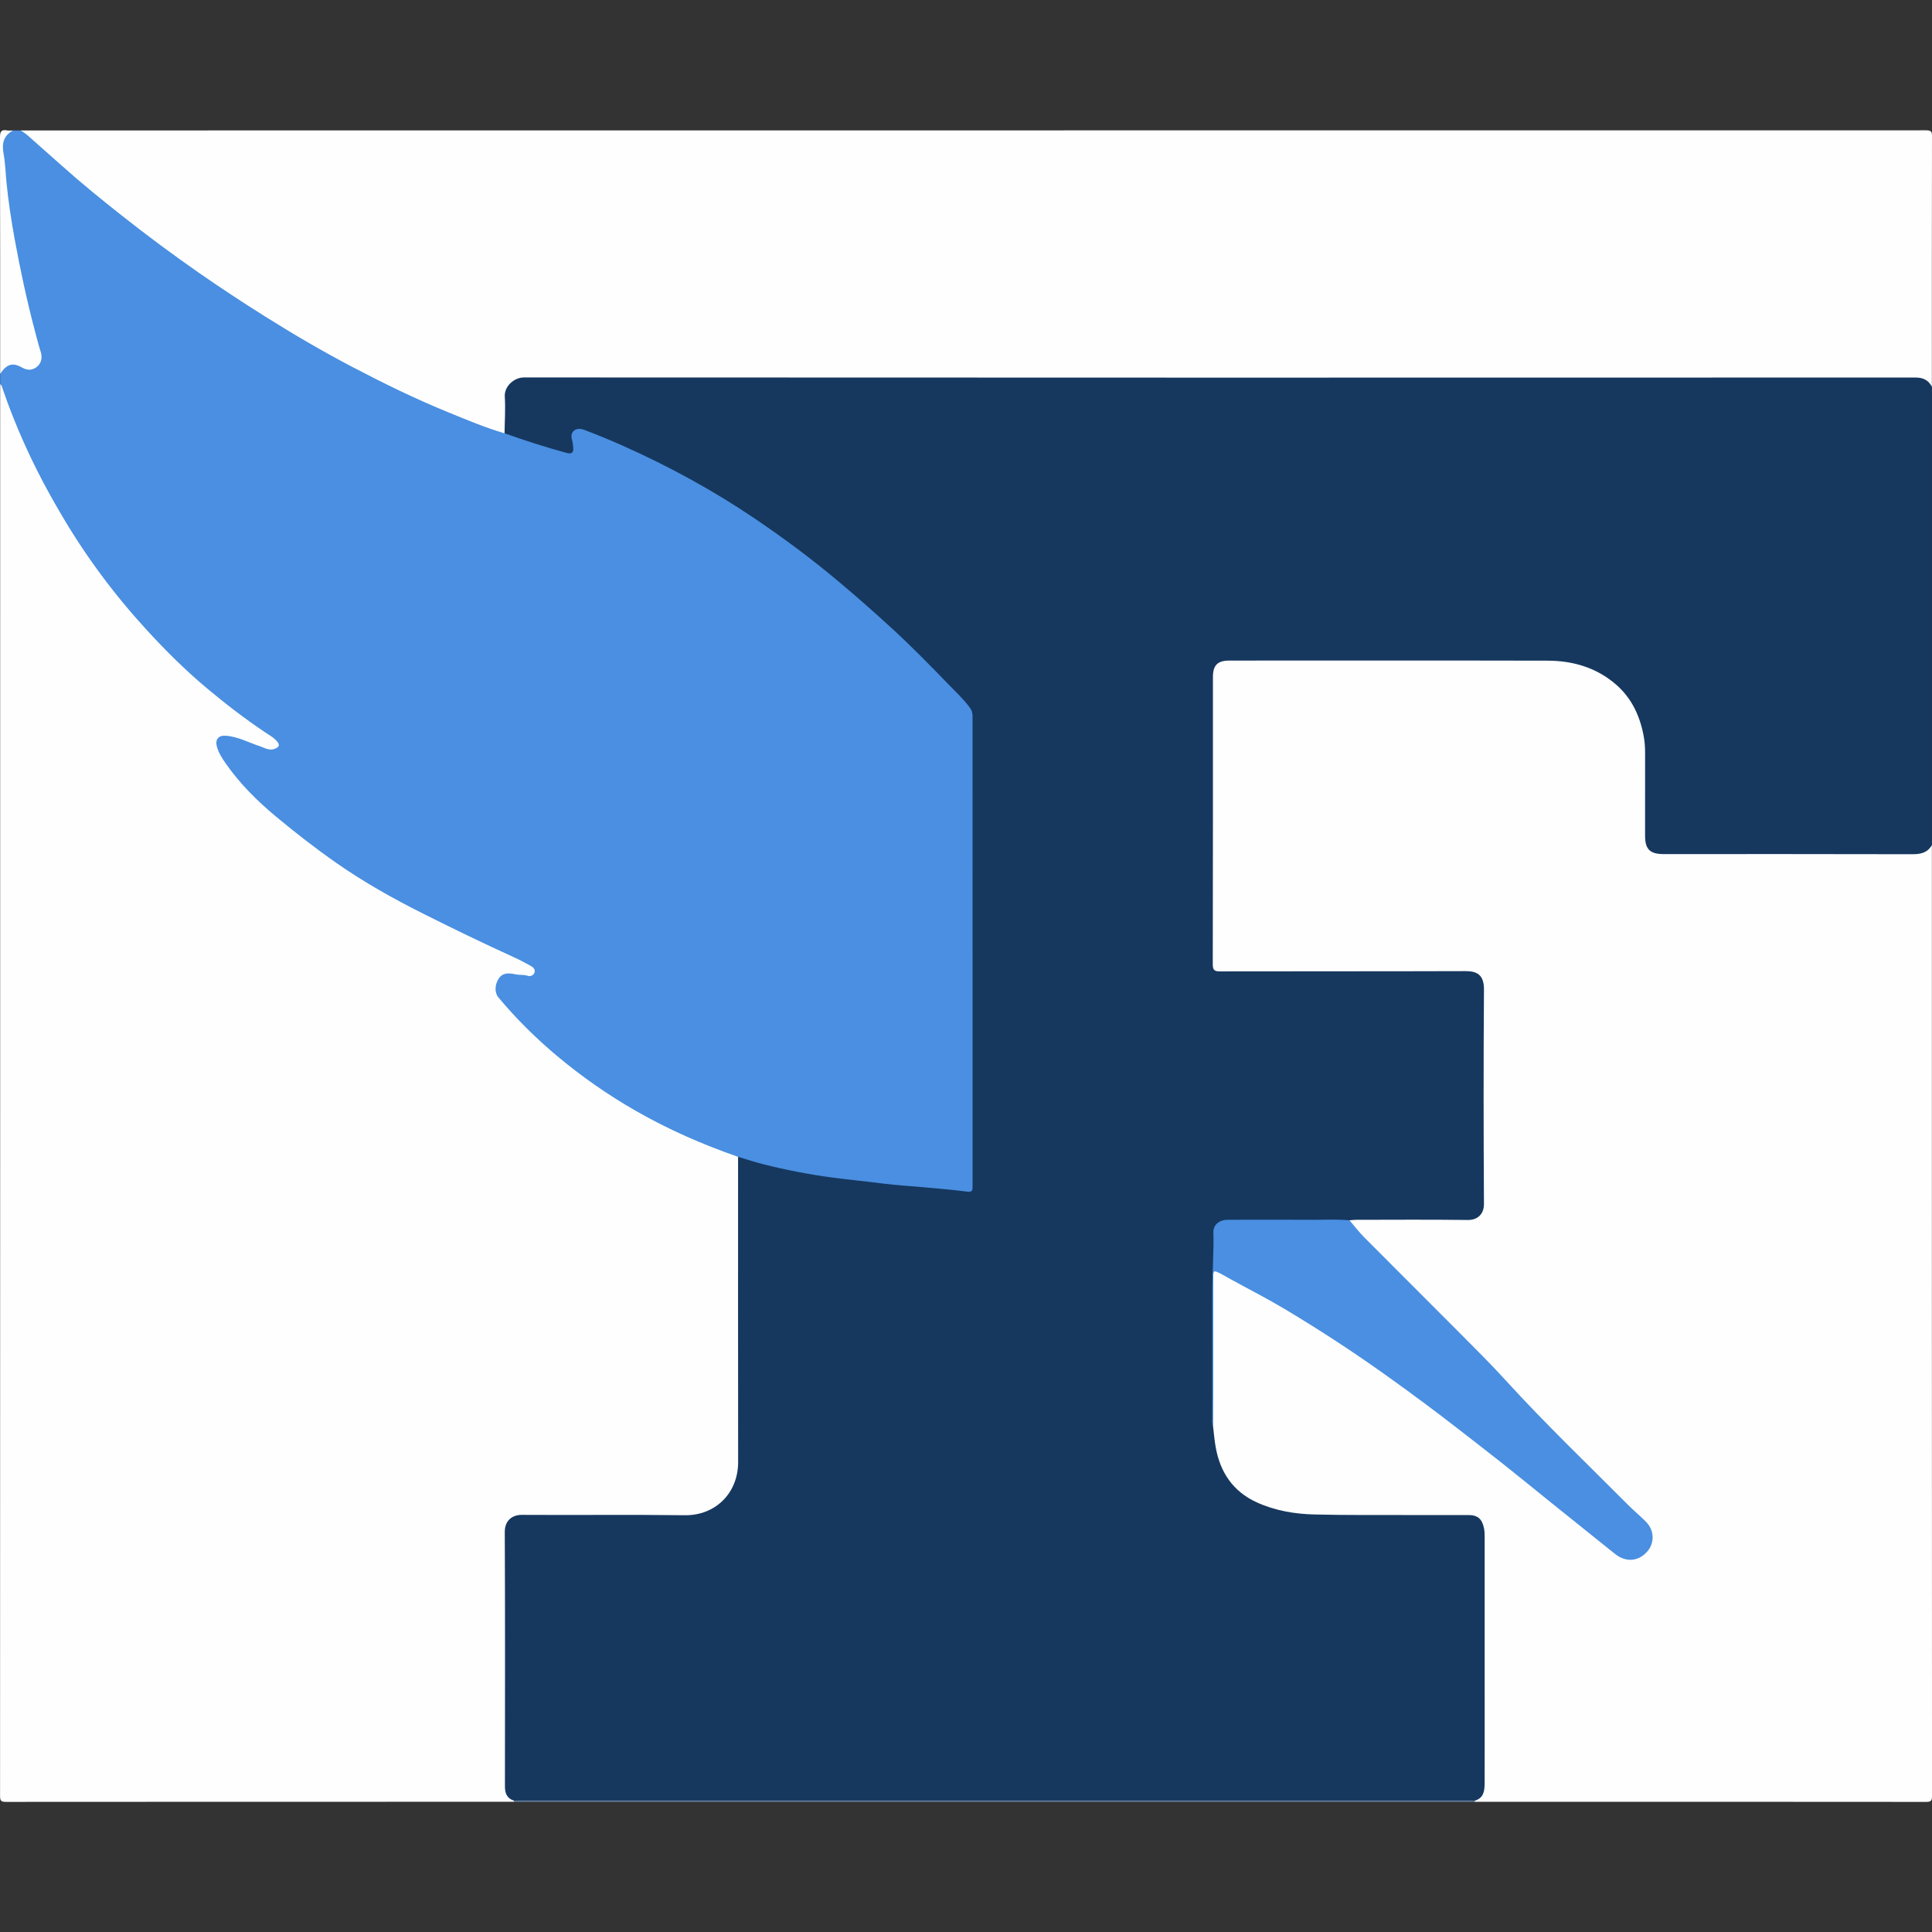 <?xml version="1.0" encoding="utf-8"?>
<!-- Generator: Adobe Illustrator 26.0.2, SVG Export Plug-In . SVG Version: 6.00 Build 0)  -->
<svg version="1.1" id="Calque_1" xmlns="http://www.w3.org/2000/svg" xmlns:xlink="http://www.w3.org/1999/xlink" x="0px" y="0px"
	 viewBox="0 0 1000 1000" style="enable-background:new 0 0 1000 1000;" xml:space="preserve">
<rect x="0" y="0" width="1000" height="1000" fill="#333333" stroke="none"/>
<style type="text/css">
	.st0{fill:#16385F;}
	.st1{fill:#FEFEFE;}
	.st2{fill:#4A8FE1;}
	.st3{fill:#6680A0;}
</style>
<g>
	<path class="st0" d="M999.94,200.14c0,79.09,0,158.18,0,237.27c-1.66,5.19-2.72,6.07-8.35,6.08c-43.88,0.07-87.75,0.06-131.63,0
		c-6.56-0.01-9.97-3.41-10.05-10.12c-0.18-14.99,0.11-29.99-0.12-44.98c-0.17-11.51-4.05-21.82-11.83-30.36
		c-5.42-5.95-12.41-9.63-20.13-11.86c-6.33-1.83-12.76-2.67-19.38-2.66c-52.65,0.07-105.3,0.04-157.95,0.04
		c-10.4,0-11.06,0.67-11.06,11.22c0,46.31,0,92.63,0,138.94c0,0.44,0,0.89,0,1.33c0.02,6.04,0.18,6.22,6.13,6.22
		c40.32,0.01,80.64,0.12,120.96-0.07c10.48-0.05,13.05,2.67,12.98,13.01c-0.24,35.21-0.09,70.41-0.09,105.62
		c0,1.89,0.06,3.78-0.1,5.66c-0.35,4.11-3.21,6.93-7.35,7.22c-2.66,0.19-5.33,0.09-8,0.09c-16,0-31.99-0.02-47.99,0.02
		c-2.44,0.01-4.87-0.31-7.31-0.22c-9.09,0.43-18.18,0.14-27.27,0.18c-11.31,0.06-22.63-0.03-33.94,0.03
		c-6.22,0.04-7.74,1.81-8.05,7.9c-1.44,28.9-1.04,57.82-1.12,86.74c-0.01,3.45,0.11,6.87,1.01,10.21
		c0.82,8.31,1.88,16.58,5.98,24.04c5.27,9.61,14,14.57,24.17,17.38c8.59,2.37,17.4,3.41,26.31,3.42
		c22.87,0.04,45.75,0.01,68.63,0.01c1.67,0,3.33-0.01,5,0.03c6.49,0.16,10.03,3.49,10.58,9.96c0.14,1.66,0.1,3.33,0.1,4.99
		c0,40.75,0.01,81.5-0.01,122.24c0,2.21,0.17,4.44-0.36,6.63c-1.09,4.48-2.09,5.35-6.76,5.87c-165.56,0-331.12,0-496.68,0
		c-4.86-0.63-6.21-1.97-6.27-6.82c-0.16-12.65-0.06-25.31-0.06-37.96c-0.01-30.3,0-60.6,0-90.91c0-1.89-0.04-3.78,0.07-5.66
		c0.27-4.51,3.48-7.84,8.03-8.27c1.99-0.19,3.99-0.12,5.99-0.12c27.31-0.01,54.62,0.05,81.93-0.03c11.4-0.04,20.61-7.18,23.44-18.09
		c0.95-3.65,1.2-7.42,1.2-11.21c-0.03-49.17-0.03-98.34,0-147.51c0-2.19-0.41-4.45,0.65-6.54c1.25-1.71,2.95-1.29,4.53-0.79
		c13.45,4.3,27.22,7.17,41.16,9.22c11.07,1.62,22.19,2.78,33.34,3.81c12.47,1.16,24.97,2.09,37.39,3.73
		c3.66,0.48,4.26,0.04,4.26-3.78c0.01-79.61-0.01-159.21,0.06-238.82c0-3.43-1.37-5.92-3.55-8.26
		c-10.8-11.64-21.85-23.04-33.38-33.94c-21.94-20.74-45.16-39.93-70.03-57.13c-21.24-14.69-43.64-27.27-66.93-38.32
		c-8.21-3.9-16.59-7.48-25.17-10.52c-4.63-1.64-6.04-0.38-5.26,4.4c0.11,0.66,0.27,1.3,0.31,1.97c0.19,3.82-1.75,5.61-5.54,4.91
		c-4.26-0.79-8.33-2.3-12.48-3.52c-5.32-1.56-10.56-3.38-15.8-5.2c-1.71-0.6-3.34-1.3-3.78-3.35c-0.92-7.08-0.61-14.2-0.21-21.27
		c0.23-4.15,4.34-7.69,8.53-8.11c2.1-0.21,4.22-0.13,6.33-0.13c237.78,0,475.56,0,713.35,0c1.22,0,2.44,0,3.66,0.02
		C997.51,194.17,998.61,195.02,999.94,200.14z"/>
	<path class="st1" d="M382.03,598.78c0,52.65-0.04,105.29,0.03,157.94c0.02,16.19-11.84,27.77-27.62,27.56
		c-28.1-0.37-56.21-0.01-84.31-0.19c-5.18-0.03-8.89,3.09-8.86,8.89c0.2,43.87,0.13,87.74,0.08,131.61c0,3.56,1,6.24,4.62,7.41
		c0.5,0.14,0.53,0.34,0.08,0.6c-87.65,0-175.31-0.01-262.96,0.06c-2.5,0-3.06-0.56-3.06-3.06c0.07-243.6,0.06-487.2,0.06-730.79
		c2.34-0.12,2.51,1.89,3.03,3.32c4.49,12.44,9.54,24.62,15.32,36.53c8.55,17.62,18.41,34.45,29.6,50.52
		c14.73,21.14,31.85,40.19,50.59,57.79c12.48,11.73,26.03,22.15,40.3,31.64c1.76,1.17,3.58,2.26,4.93,3.93
		c2.22,2.74,1.37,5.34-2.03,6.32c-1.92,0.56-3.75,0.1-5.54-0.53c-4.19-1.47-8.29-3.2-12.51-4.58c-1.16-0.38-2.31-0.8-3.51-1.03
		c-2.03-0.39-4.37-1.56-5.97,0.31c-1.83,2.14-0.31,4.51,0.78,6.5c5.3,9.65,12.56,17.78,20.64,25.11
		c14.07,12.78,29.13,24.35,44.97,34.86c20.32,13.49,42.25,24.04,64.15,34.62c8.8,4.25,17.74,8.19,26.54,12.43
		c1.2,0.58,2.41,1.15,3.49,1.94c1.78,1.31,3.35,2.85,2.44,5.28c-0.84,2.23-2.9,2.51-5,2.45c-2.67-0.07-5.28-0.74-7.94-0.79
		c-4.56-0.08-7.51,4.05-6.03,8.35c0.41,1.19,1.24,2.08,2.03,3.02c10.89,12.98,23.31,24.35,36.55,34.86
		c24.51,19.46,51.85,33.75,81.18,44.4C379.6,596.63,381.39,596.89,382.03,598.78z"/>
	<path class="st1" d="M698.49,631.62c1.21-0.09,2.41-0.25,3.62-0.25c19.22-0.02,38.43-0.16,57.65,0.09
		c4.94,0.06,8.35-2.99,8.33-8.22c-0.21-36.98-0.26-73.97,0.01-110.95c0.05-7.53-3.34-9.66-9.57-9.64
		c-42.32,0.14-84.64,0.05-126.96,0.14c-2.91,0.01-3.85-0.57-3.84-3.71c0.11-49.53,0.08-99.06,0.08-148.6c0-6.2,2.38-8.57,8.59-8.57
		c54.87,0,109.74-0.08,164.61,0.05c13.21,0.03,25.47,3.61,35.63,12.52c7.92,6.95,12.13,16.02,14.08,26.24
		c0.56,2.94,0.79,5.89,0.78,8.89c-0.03,14.33-0.02,28.65-0.01,42.98c0,6.98,2.53,9.48,9.58,9.48c42.99,0,85.97-0.04,128.96,0.07
		c4.27,0.01,7.71-0.85,9.92-4.73c0,164.06-0.01,328.13,0.06,492.19c0,2.5-0.56,3.06-3.06,3.06c-77.88-0.08-155.75-0.06-233.63-0.06
		c-0.45-0.26-0.42-0.46,0.08-0.6c4.61-1.33,5.03-5.11,5.04-8.96c0.05-14.88,0.02-29.77,0.02-44.65c0-27.77,0-55.54-0.01-83.31
		c0-1.43-0.07-2.82-0.38-4.26c-0.99-4.6-3.19-6.62-7.91-6.64c-9.89-0.03-19.77,0.01-29.66-0.01c-16.66-0.05-33.32,0.12-49.97-0.28
		c-10.35-0.24-20.59-1.95-30.12-6.32c-12.2-5.59-18.82-15.49-21.16-28.44c-0.68-3.78-0.97-7.63-1.44-11.45
		c-0.29-12.32-0.08-24.64-0.12-36.96c-0.04-13.1-0.01-26.2-0.01-39.3c0-4.44,1.12-5.21,5.08-3.13c14.04,7.4,27.94,15.05,41.49,23.35
		c41.66,25.51,80.15,55.36,118.16,85.89c14.8,11.88,29.7,23.64,44.42,35.63c4.96,4.04,10.37,3.67,14.52-0.86
		c3.89-4.25,3.71-9.81-0.94-14.2c-18.49-17.46-36.68-35.25-54.1-53.74c-29.7-31.51-60.39-62.03-90.93-92.71
		c-2.11-2.12-3.88-4.56-5.95-6.74C698.58,634.02,697.79,632.99,698.49,631.62z"/>
	<path class="st2" d="M382.03,598.78c-18.41-6.4-36.16-14.18-53.11-23.9c-14.28-8.19-27.71-17.56-40.29-28.07
		c-11.09-9.26-21.38-19.43-30.66-30.55c-2.04-2.44-1.93-6.54,0.16-9.74c2.2-3.37,5.71-2.82,8.71-2.2c2.15,0.45,4.36,0.05,6.5,0.82
		c0.8,0.29,2.74-0.08,3.28-1.61c0.53-1.52-0.36-2.7-1.53-3.36c-3.05-1.72-6.15-3.37-9.34-4.82c-15.66-7.11-31.11-14.62-46.48-22.32
		c-15.57-7.8-30.72-16.29-45.01-26.26c-10.86-7.58-21.3-15.7-31.49-24.18c-9.78-8.15-18.68-17.03-25.97-27.48
		c-1.86-2.67-3.66-5.45-4.54-8.66c-0.98-3.57,0.7-5.85,4.35-5.65c6.34,0.35,11.89,3.47,17.78,5.4c2.62,0.86,5.03,2.6,8.1,1.27
		c2.12-0.92,2.36-1.93,0.99-3.63c-1.7-2.11-4.08-3.34-6.25-4.79c-10.47-7.01-20.41-14.68-30.08-22.76
		c-11.08-9.26-21.3-19.42-31.01-30c-16.76-18.24-31.55-38.04-44.13-59.47c-4.55-7.74-8.93-15.58-12.94-23.58
		c-6.75-13.47-12.66-27.34-17.56-41.61c-0.35-1.03-0.47-2.12-1.43-2.81c0-1.78,0-3.55,0-5.33c1.76-5.59,5.41-7.29,10.96-5.1
		c0.93,0.37,1.8,0.91,2.77,1.14c3.93,0.92,6.86-2.51,5.77-6.91c-1.57-6.35-3.43-12.63-4.96-18.99
		C9.16,140.86,4.55,117.95,1.91,94.67c-0.71-6.29-0.84-12.6-1.1-18.9c-0.24-5.73,0.57-6.58,5.95-8.26c1.33,0,2.67,0,4,0
		c4.3,0.55,6.95,3.77,9.83,6.41c20.91,19.15,42.94,36.92,65.76,53.72c29.1,21.43,59.38,41.04,91.25,58.14
		c25.87,13.88,52.39,26.34,80.13,36.06c1.38,0.48,2.72,1.01,3.43,2.43c10.54,3.76,21.19,7.18,31.99,10.13
		c2.82,0.77,3.78-0.12,3.55-2.78c-0.12-1.41-0.3-2.85-0.68-4.21c-1.16-4.14,2.24-6.48,6.25-4.96c6.79,2.56,13.49,5.31,20.11,8.26
		c23.97,10.69,46.94,23.22,68.68,37.96c14.74,9.99,29.01,20.6,42.67,32.05c9.55,8.01,18.89,16.24,28.07,24.67
		c9.98,9.16,19.44,18.83,28.85,28.55c3.81,3.94,7.89,7.71,11.22,12.16c1.09,1.46,1.52,2.78,1.52,4.51
		c-0.02,81.08-0.03,162.15,0.01,243.23c0,2.12,0.02,3.32-2.85,2.94c-7.4-0.97-14.86-1.56-22.3-2.25c-6.99-0.65-14.01-1.01-20.97-1.9
		c-8.71-1.12-17.45-1.94-26.16-3.09c-12.1-1.6-24.03-3.91-35.84-6.88C390.81,601.54,386.44,600.08,382.03,598.78z"/>
	<path class="st1" d="M261.15,224.28c-9.85-2.87-19.29-6.87-28.77-10.73c-17.04-6.92-33.56-15.01-49.84-23.53
		c-15.38-8.05-30.38-16.82-45.09-26.06c-11.84-7.43-23.51-15.1-34.97-23.09c-13.26-9.25-26.24-18.89-38.94-28.91
		c-10.76-8.49-21.4-17.12-31.61-26.26c-5.9-5.28-11.82-10.53-17.77-15.76c-1.04-0.91-2.26-1.62-3.4-2.43
		c328.73,0,657.45,0,986.18-0.06c2.5,0,3.07,0.56,3.06,3.06c-0.09,43.21-0.06,86.42-0.06,129.63c-1.81-3.39-4.51-4.73-8.46-4.73
		c-240.1,0.07-480.19,0.08-720.29-0.05c-5.09,0-10.26,4.6-9.91,9.97C261.68,211.62,261.23,217.96,261.15,224.28z"/>
	<path class="st1" d="M6.76,67.52c-4.92,2.72-5.9,6.64-4.9,12.12c0.9,4.9,1.02,10.02,1.52,15.04c0.97,9.68,2.44,19.3,4.17,28.85
		c2.92,16.06,6.35,32.03,10.53,47.82c0.95,3.58,1.85,7.17,2.97,10.69c0.94,2.95,0.4,5.75-1.69,7.6c-2.13,1.88-4.81,2.39-7.85,0.65
		c-5.04-2.89-8.01-1.84-11.43,3.21c0-40.77,0.05-81.55-0.09-122.32c-0.01-3.16,0.67-4.26,3.77-3.67
		C4.73,67.67,5.76,67.52,6.76,67.52z"/>
	<path class="st3" d="M763.38,932c-0.06,0.2-0.08,0.4-0.08,0.6c-165.75,0-331.5,0-497.26,0c0.01-0.2-0.02-0.4-0.08-0.6
		c1.22-0.02,2.44-0.06,3.66-0.06c163.36,0,326.72,0,490.09,0C760.94,931.94,762.16,931.98,763.38,932z"/>
	<path class="st2" d="M698.49,631.62c2.58,2.99,4.99,6.16,7.76,8.95c16.6,16.71,33.31,33.3,49.92,50
		c7.81,7.86,15.68,15.67,23.14,23.86c20.33,22.31,42.13,43.17,63.41,64.54c2.95,2.96,6.21,5.64,9.17,8.62
		c4.45,4.47,4.61,10.99,0.78,15.41c-4.97,5.74-11.69,5.37-16.68,1.36c-11.01-8.86-22.04-17.67-33.05-26.52
		c-8.28-6.66-16.5-13.41-24.83-20.01c-7.97-6.33-16.05-12.52-24.08-18.77c-11.9-9.28-24.05-18.22-36.32-27
		c-17.07-12.21-34.64-23.68-52.64-34.44c-9.2-5.5-18.76-10.37-28.16-15.54c-1.63-0.89-3.22-1.86-4.87-2.7
		c-4.03-2.05-4.04-2.03-4.04,2.36c0,19.77,0.01,39.54-0.01,59.31c-0.01,5.55-0.12,11.09-0.18,16.63c-0.66-1.15-0.33-2.39-0.33-3.59
		c-0.02-21.43,0.02-42.85-0.03-64.28c-0.02-10.64,0.89-21.26,0.6-31.91c-0.11-3.96,2.99-6.53,7.53-6.54
		c14.32-0.03,28.65-0.06,42.97,0.01C685.18,631.41,691.84,631.02,698.49,631.62z"/>
</g>
</svg>
